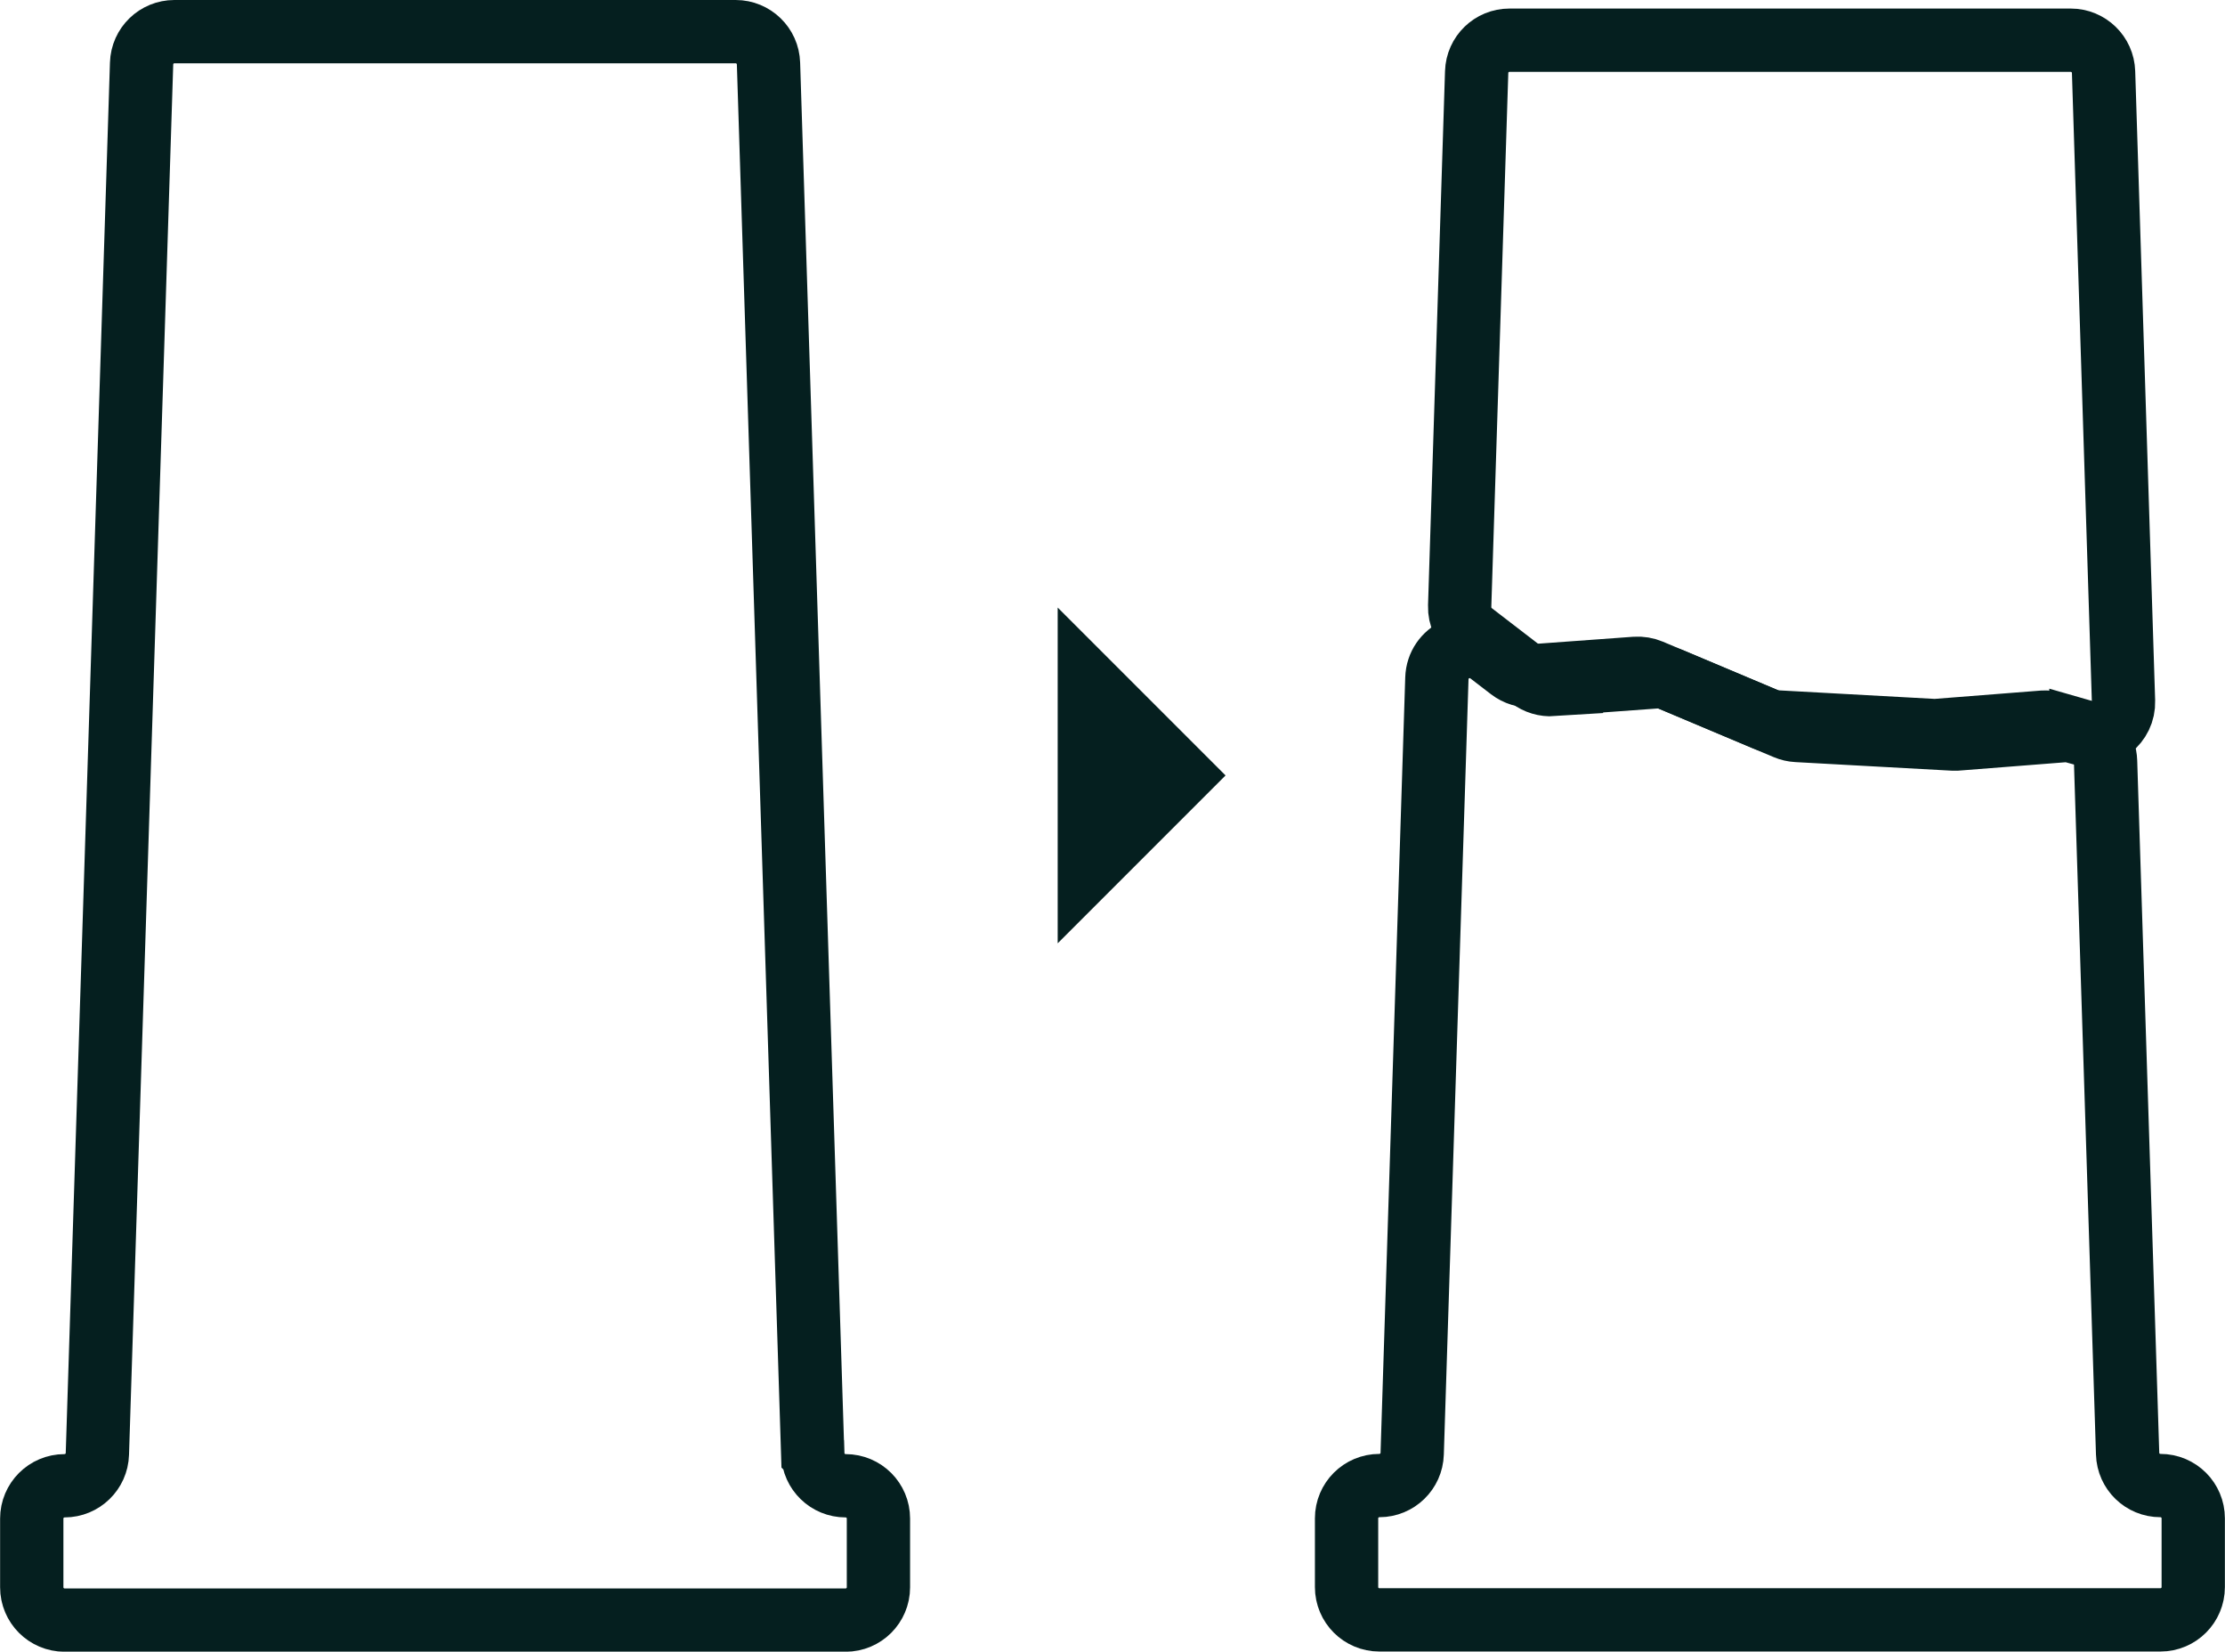<?xml version="1.0" encoding="UTF-8"?><svg id="Vrstva_2" xmlns="http://www.w3.org/2000/svg" viewBox="0 0 210.89 156.53"><g id="Vrstva_1-2"><path d="m77.03,137.78L72.84,6.02c-.05-1.68-1.43-3.02-3.11-3.02H16.53c-1.68,0-3.06,1.33-3.11,3.02l-4.19,131.77c-.05,1.68-1.43,3.02-3.11,3.02h0c-1.72,0-3.11,1.39-3.11,3.11v6.51c0,1.72,1.39,3.11,3.11,3.11h74.03c1.72,0,3.11-1.39,3.11-3.11v-6.51c0-1.72-1.39-3.11-3.11-3.11h0c-1.68,0-3.06-1.33-3.11-3.02Z" style="fill:none; stroke:#051f1f; stroke-miterlimit:10; stroke-width:6px;"/><path d="m197.3,69.27l-2.58-.72c-.35-.1-.72-.13-1.08-.11l-10.07.79c-.14.01-.28.01-.41,0l-14.75-.81c-.36-.02-.71-.1-1.04-.24l-10.92-4.6c-.45-.19-.94-.27-1.43-.24l-9.75.71c-.76.06-1.52-.17-2.13-.64l-1.94-1.49c-2.01-1.55-4.93-.17-5.01,2.37l-2.34,73.48c-.05,1.68-1.43,3.02-3.11,3.02h0c-1.72,0-3.11,1.39-3.11,3.11v6.51c0,1.72,1.39,3.11,3.11,3.11h74.03c1.72,0,3.11-1.39,3.11-3.11v-6.51c0-1.72-1.39-3.11-3.11-3.11h0c-1.68,0-3.06-1.33-3.11-3.02l-2.09-65.62c-.04-1.36-.96-2.53-2.27-2.9Z" style="fill:none; stroke:#051f1f; stroke-miterlimit:10; stroke-width:6px;"/><path d="m147.18,64.86l9.75-.71c.49-.04.98.05,1.43.24l10.92,4.6c.33.14.68.22,1.04.24l14.75.81c.14,0,.28,0,.41,0l10.07-.79c.36-.03.73,0,1.08.11l.69.19c2.03.57,4.02-1,3.95-3.1l-1.89-59.62c-.05-1.68-1.43-3.02-3.11-3.02h-53.2c-1.68,0-3.06,1.33-3.11,3.02l-1.61,50.61c-.03,1,.42,1.96,1.21,2.57l5.5,4.23c.61.47,1.36.69,2.13.64Z" style="fill:none; stroke:#051f1f; stroke-miterlimit:10; stroke-width:6px;"/><polygon points="100.25 89.4 116.16 73.49 100.25 57.58 100.25 89.4" style="fill:#051f1f; stroke-width:0px;"/></g></svg>